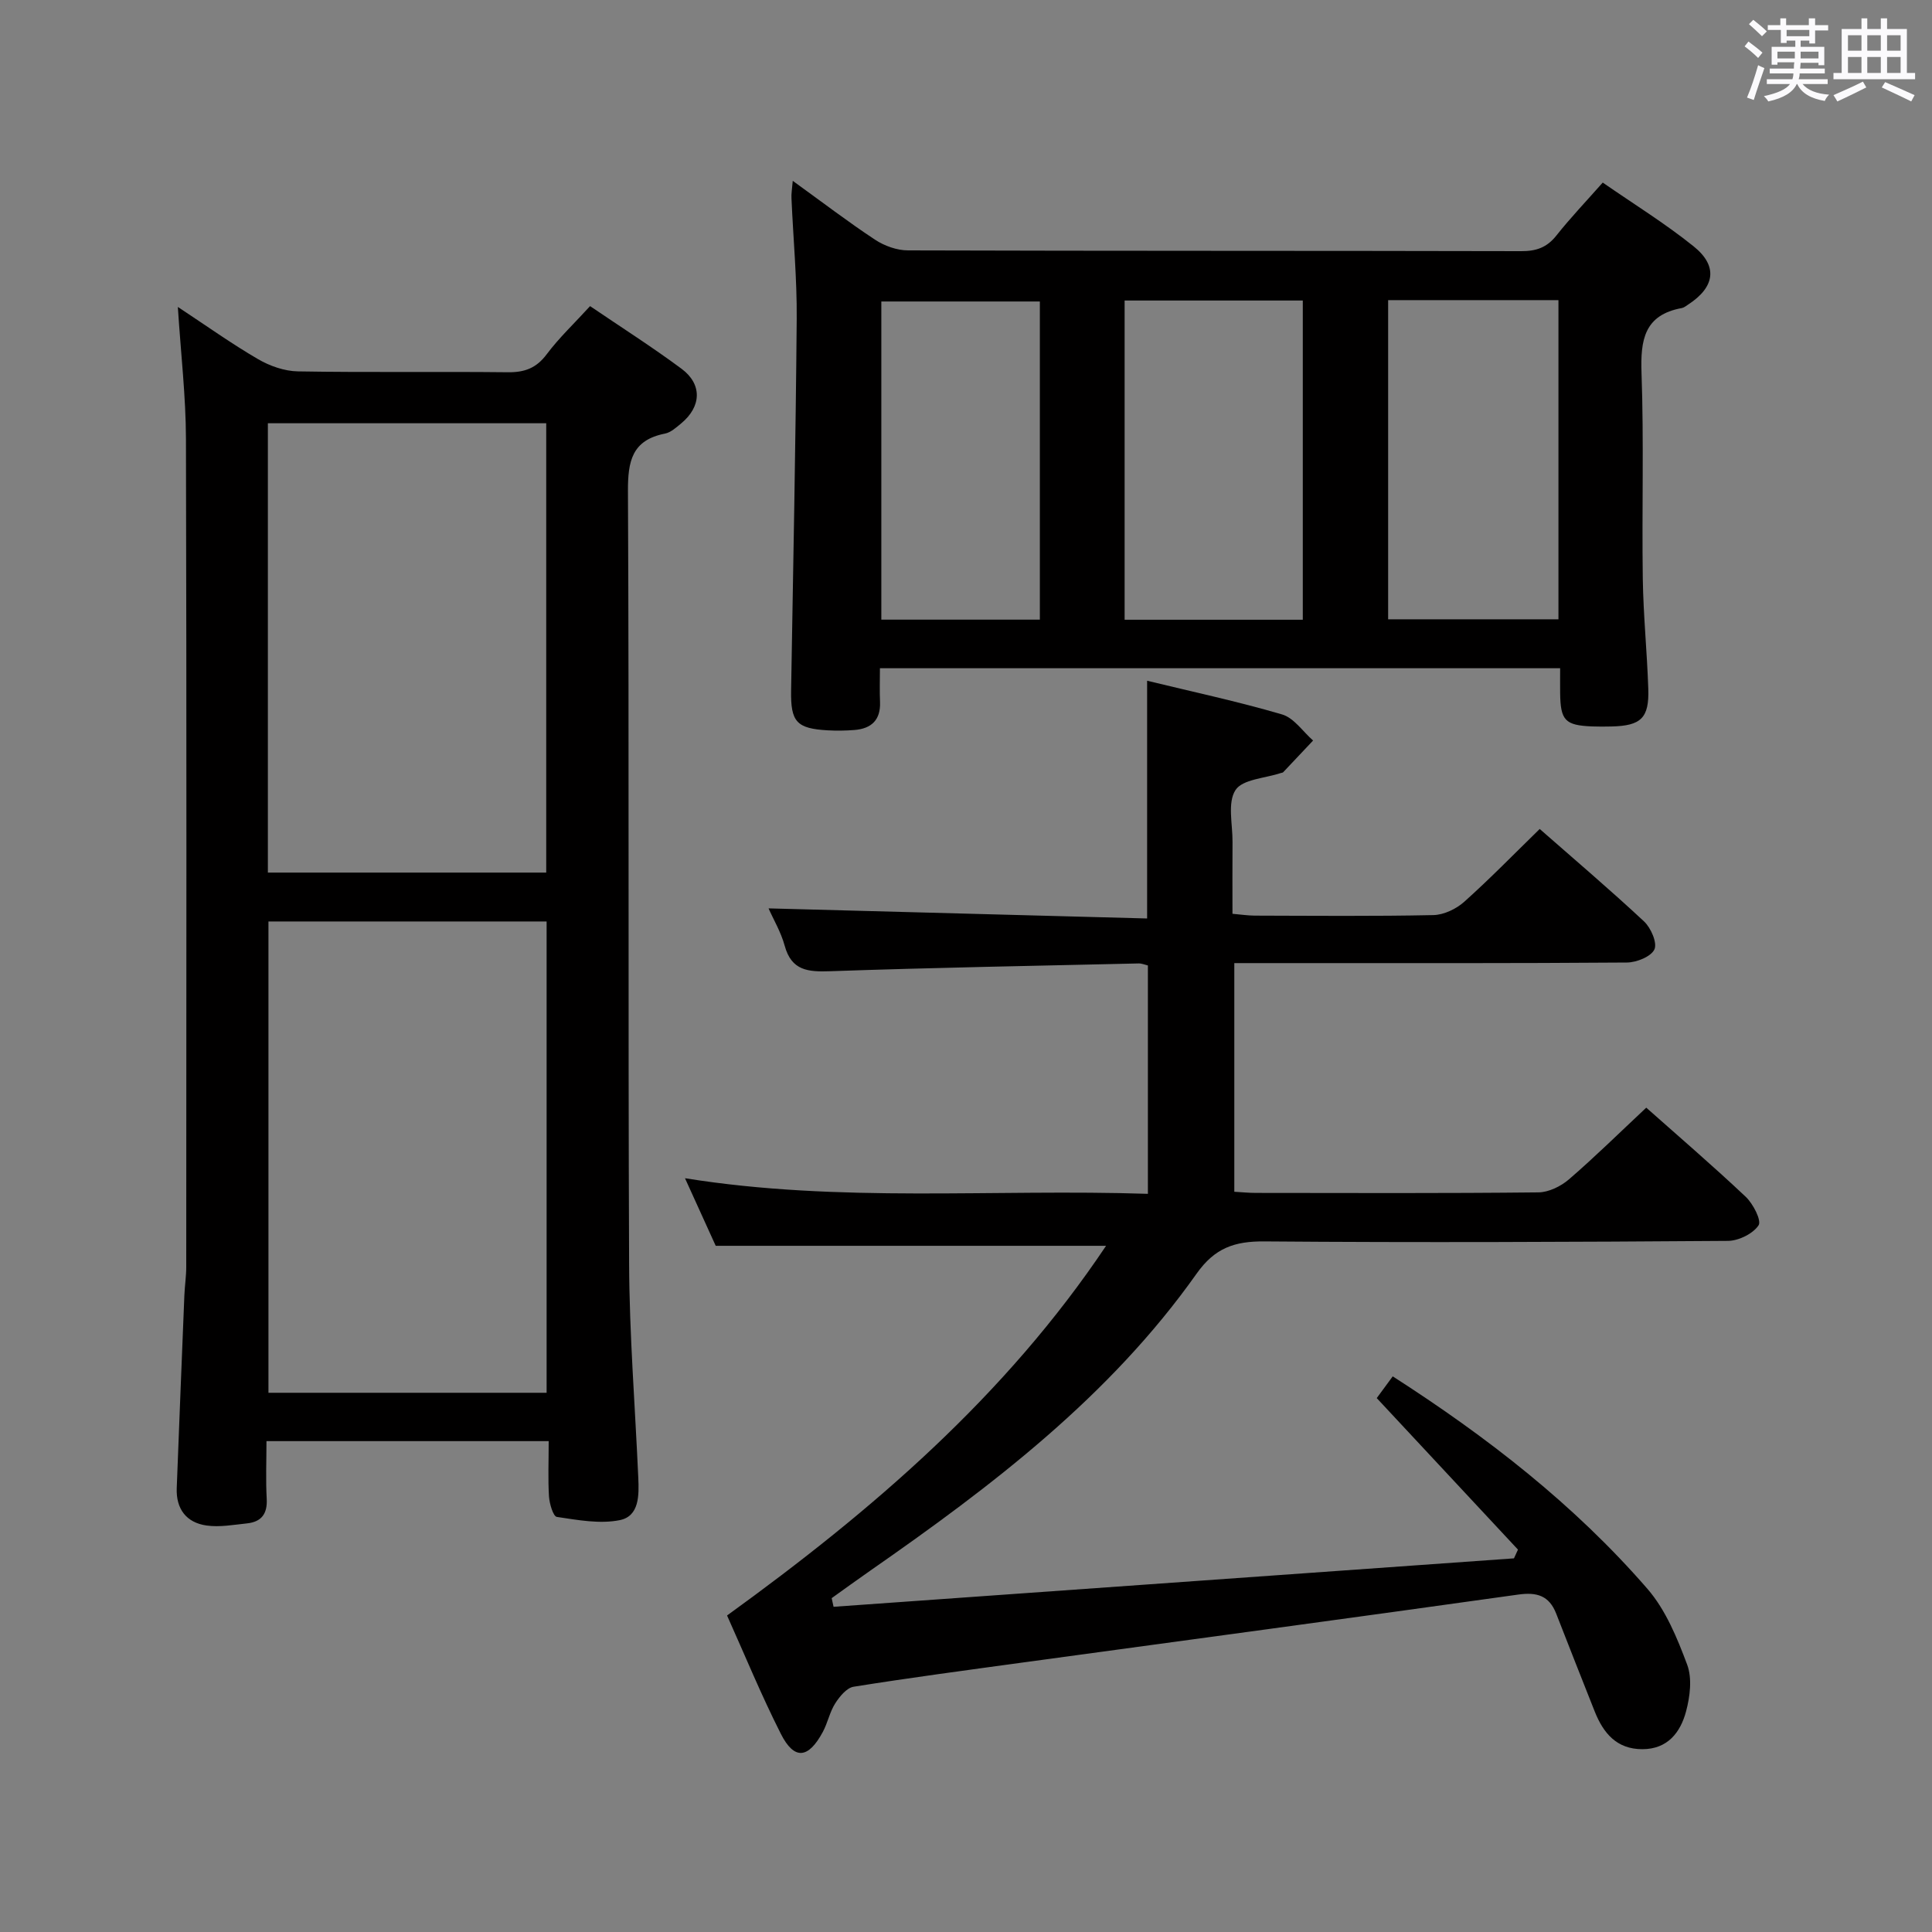 <svg enable-background="new 0 0 400 400" viewBox="0 0 400 400" xmlns="http://www.w3.org/2000/svg"><rect x="0" y="0" width="400" height="400" fill="#808080" stroke="none"/><path d="m361.2 9.6.8-1c.9.7 1.9 1.4 2.9 2.3l-.9 1.1c-1-1-2-1.8-2.8-2.4zm.5 10.6c.9-2.1 1.6-4.3 2.3-6.7.4.2.8.4 1.3.6-.7 2.1-1.5 4.3-2.2 6.6zm.4-15.2.9-.9c1 .8 2 1.6 2.8 2.4l-1 1c-.9-.9-1.8-1.7-2.7-2.5zm12.5-1.2h1.2v1.4h2.7v1.1h-2.7v2.7h-1.2v-.6h-1.8v1.3h4.9v3.8h-1.2v-.5h-3.7c0 .4-.1.9-.1 1.2h5.1v1h-5.2c0 .5-.1.9-.2 1.2h6v1h-5.2c1.1 1.3 2.9 2 5.5 2.2-.4.4-.7.8-.9 1.3-2.9-.5-4.8-1.6-5.7-3.5h-.1c-.8 1.7-2.7 2.9-5.9 3.6-.2-.4-.6-.8-.9-1.1 2.8-.6 4.6-1.4 5.4-2.5h-4.8v-1h5.3c.1-.3.2-.7.2-1.2h-4.9v-1h5c0-.4 0-.8.1-1.3h-3.5v.5h-1.2v-3.7h4.9v-1.3h-1.8v.5h-1.2v-2.7h-2.7v-1h2.6v-1.4h1.2v1.4h4.7v-1.4zm-6.6 8.3h3.6c0-.4 0-.9 0-1.4h-3.6zm1.9-4.6h4.7v-1.3h-4.7zm6.6 3.2h-3.7v1.4h3.7z" fill="#fbfafc"/><path d="m385.3 3.8h1.3v2.2h2.8v-2.2h1.3v2.2h4.1v9.1h1.7v1.3h-16.9v-1.3h1.7v-9.1h4.1v-2.2zm.4 13.1.7 1.2c-1.8.9-3.8 1.9-6 2.9-.2-.4-.5-.8-.8-1.3 2.3-1 4.3-1.9 6.1-2.8zm-3.1-6.4h2.8v-3.2h-2.8zm0 4.6h2.8v-3.3h-2.8zm4-4.6h2.8v-3.2h-2.8zm0 4.6h2.8v-3.3h-2.8zm3.7 1.9c2.1.9 4.1 1.8 6.1 2.7l-.7 1.3c-2.2-1.1-4.2-2-6.1-2.9zm3.2-9.7h-2.8v3.2h2.8v-3.1zm-2.8 7.8h2.8v-3.3h-2.8z" fill="#fbfafc"/><g fill="#010000"><path d="m150.53 334.47c30.16-21.82 57.64-45.43 78.47-76.54-27.08 0-53.53 0-80.82 0-1.73-3.8-3.91-8.6-6.36-13.99 32.07 5.15 63.82 2.18 95.84 3.23 0-16.01 0-31.57 0-47.28-.64-.15-1.28-.44-1.91-.42-21.29.49-42.58.87-63.86 1.61-4.59.16-8.01-.09-9.43-5.28-.77-2.83-2.33-5.44-3.34-7.73 26.19.7 52.29 1.4 78.38 2.09 0-17.05 0-32.95 0-49.22 9.33 2.27 18.74 4.28 27.95 6.98 2.45.72 4.29 3.54 6.41 5.4-2.06 2.19-4.12 4.38-6.19 6.56-.1.11-.31.11-.47.16-3.26 1.1-7.95 1.28-9.41 3.54-1.69 2.62-.58 7.07-.61 10.73-.04 4.82-.01 9.64-.01 14.88 1.72.15 3.17.37 4.61.38 12.33.03 24.67.15 36.99-.11 2.17-.05 4.73-1.27 6.39-2.76 5.31-4.75 10.29-9.87 15.62-15.07 7.2 6.32 14.56 12.57 21.6 19.14 1.42 1.33 2.77 4.42 2.15 5.79-.68 1.49-3.68 2.7-5.68 2.72-23.5.18-46.99.12-70.49.12-3.47 0-6.95 0-10.81 0v47.34c1.56.09 3.01.24 4.46.24 19.5.02 39 .1 58.49-.11 2.15-.02 4.67-1.26 6.35-2.71 5.4-4.66 10.49-9.68 15.99-14.83 6.54 5.81 13.71 11.96 20.58 18.44 1.54 1.45 3.33 4.93 2.67 5.92-1.16 1.75-4.12 3.2-6.33 3.22-31.99.23-63.99.37-95.99.11-6.18-.05-10.27 1.36-14.03 6.68-17.98 25.42-42.38 43.96-67.61 61.52-2.67 1.86-5.3 3.77-7.94 5.66.13.6.26 1.2.39 1.79 46.96-3.34 93.91-6.69 140.87-10.03.28-.6.55-1.21.83-1.81-9.66-10.37-19.32-20.73-29.24-31.37.85-1.15 2.01-2.72 3.31-4.5 19.51 12.52 37.61 26.56 52.74 44 3.78 4.36 6.16 10.18 8.22 15.69 1.06 2.83.59 6.61-.23 9.68-1.16 4.34-3.81 7.82-9.06 7.82-5.32 0-8.06-3.33-9.84-7.78-2.7-6.76-5.34-13.54-8-20.32-1.45-3.68-3.97-4.46-7.85-3.91-34.19 4.8-68.41 9.4-102.62 14.07-11.67 1.6-23.35 3.15-34.98 5.01-1.44.23-2.9 2.03-3.81 3.45-1.14 1.79-1.55 4.02-2.56 5.9-3 5.58-5.92 5.88-8.69.41-4.1-8.1-7.56-16.55-11.14-24.51z"/><path d="m113.6 298.37c-19.75 0-38.69 0-58.43 0 0 4.1-.17 8.03.05 11.94.17 3.11-1.09 4.77-4.07 5.09-2.79.29-5.66.83-8.39.44-4.16-.59-6.33-3.41-6.17-7.73.51-13.3 1.04-26.59 1.58-39.88.08-1.99.39-3.97.39-5.95.02-57.13.09-114.26-.06-171.39-.02-8.77-1.05-17.54-1.68-27.34 5.92 3.9 11.11 7.61 16.61 10.81 2.43 1.42 5.46 2.48 8.24 2.53 14.49.25 28.98.02 43.47.18 3.46.04 5.89-.84 8.04-3.71 2.56-3.42 5.72-6.4 8.99-9.98 6.41 4.36 12.85 8.45 18.95 12.98 4.32 3.22 4.1 7.84-.09 11.3-1.02.84-2.14 1.87-3.35 2.11-6.83 1.35-7.7 5.68-7.67 11.95.26 53.3.01 106.6.24 159.9.06 14.78 1.25 29.56 1.9 44.34.16 3.58.24 7.95-3.84 8.77-4.15.83-8.71-.03-13.02-.67-.76-.11-1.53-2.74-1.63-4.25-.22-3.62-.06-7.26-.06-11.44zm-.43-10.01c0-32.87 0-65.2 0-97.58-19.48 0-38.53 0-57.59 0v97.58zm-.08-107.7c0-31.22 0-62.23 0-93.03-19.55 0-38.61 0-57.63 0v93.03z"/><path d="m164.13 37.44c6.07 4.38 11.43 8.49 17.06 12.2 1.93 1.27 4.51 2.2 6.8 2.2 42.32.13 84.65.06 126.97.16 3.11.01 5.31-.76 7.27-3.23 2.88-3.64 6.1-7.01 9.6-10.97 6.39 4.43 12.89 8.44 18.8 13.19 5.12 4.1 4.43 8.46-1.12 12.07-.42.27-.84.63-1.31.72-7.79 1.42-8.58 6.63-8.34 13.46.5 14.15.06 28.32.26 42.48.11 7.64.89 15.27 1.14 22.91.2 6.05-1.52 7.64-7.63 7.78-1.33.03-2.67.04-4-.01-5.59-.23-6.55-1.23-6.62-6.9-.02-1.63 0-3.26 0-5.15-47.01 0-93.58 0-140.83 0 0 2.43-.08 4.7.02 6.97.15 3.74-1.77 5.54-5.31 5.82-1.82.14-3.66.17-5.47.07-6.52-.36-7.74-1.76-7.63-8.26.43-25.63.95-51.27 1.16-76.91.07-8.3-.72-16.61-1.08-24.92-.07-.93.11-1.87.26-3.68zm68.71 24.78v66.09h36.89c0-22.15 0-44.01 0-66.09-12.37 0-24.46 0-36.89 0zm54.56-.08v66.08h35.26c0-22.19 0-44.07 0-66.08-11.81 0-23.26 0-35.26 0zm-72.11 66.15c0-22.38 0-44.12 0-65.87-11.15 0-22 0-32.82 0v65.87z"/></g></svg>